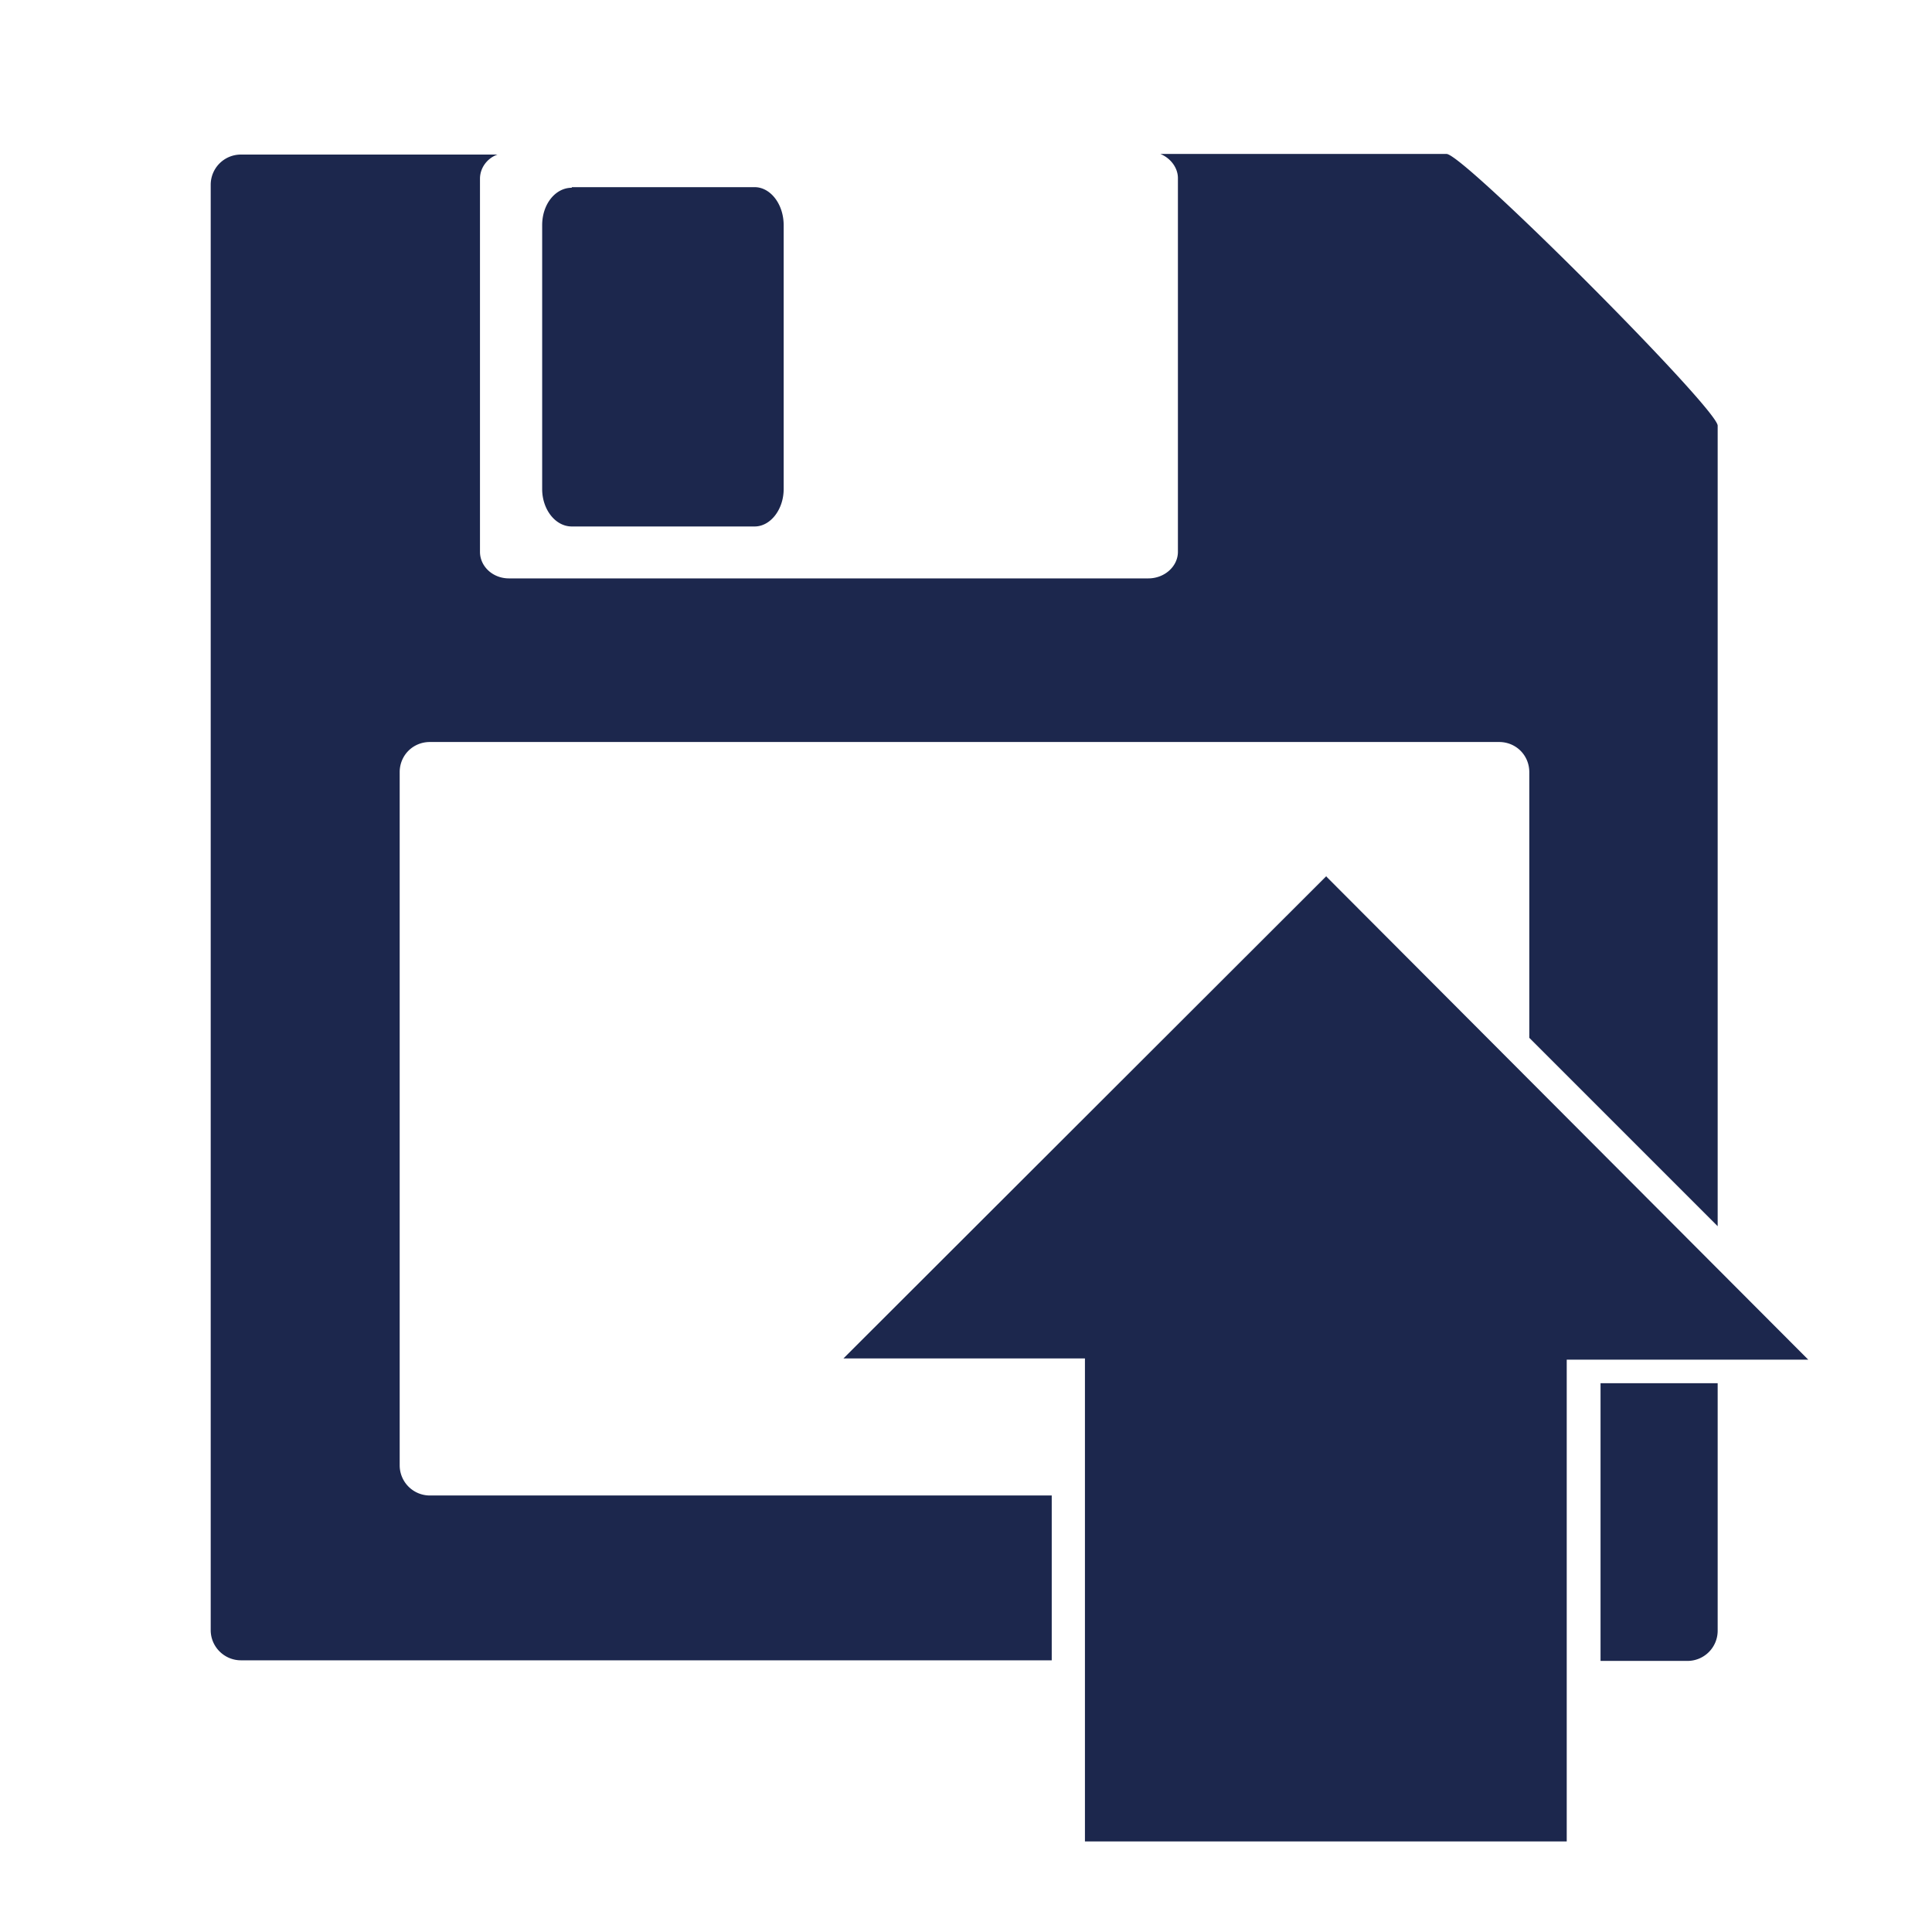 <svg xmlns="http://www.w3.org/2000/svg" width="800" height="800" fill="#1c274d" viewBox="0 0 32 32"><path d="M9.47 3.1h3.03c.26 0 .48.28.48.63V8.1c0 .34-.22.62-.48.62H9.47c-.27 0-.49-.28-.49-.62V3.73c0-.35.22-.62.49-.62zm12.5 11.42 7.98 8h-4v7.98h-7.98V22.5h-4l8-7.99zm-4.55 10.25H7.12a.5.5 0 0 1-.5-.5V12.79c0-.28.22-.5.5-.5h17.71c.28 0 .5.22.5.5v4.4l3.12 3.12V7.05c0-.28-4.21-4.5-4.49-4.5h-4.74c.17.07.29.23.29.4v6.19c0 .24-.22.44-.49.44H8.43c-.27 0-.48-.2-.48-.44V2.96c0-.18.12-.34.29-.4H3.99a.5.5 0 0 0-.5.5V27c0 .28.23.5.5.5h13.43v-2.74zm9.09-1.87v4.61h1.44a.5.5 0 0 0 .5-.5v-4.1h-1.94z"/></svg>